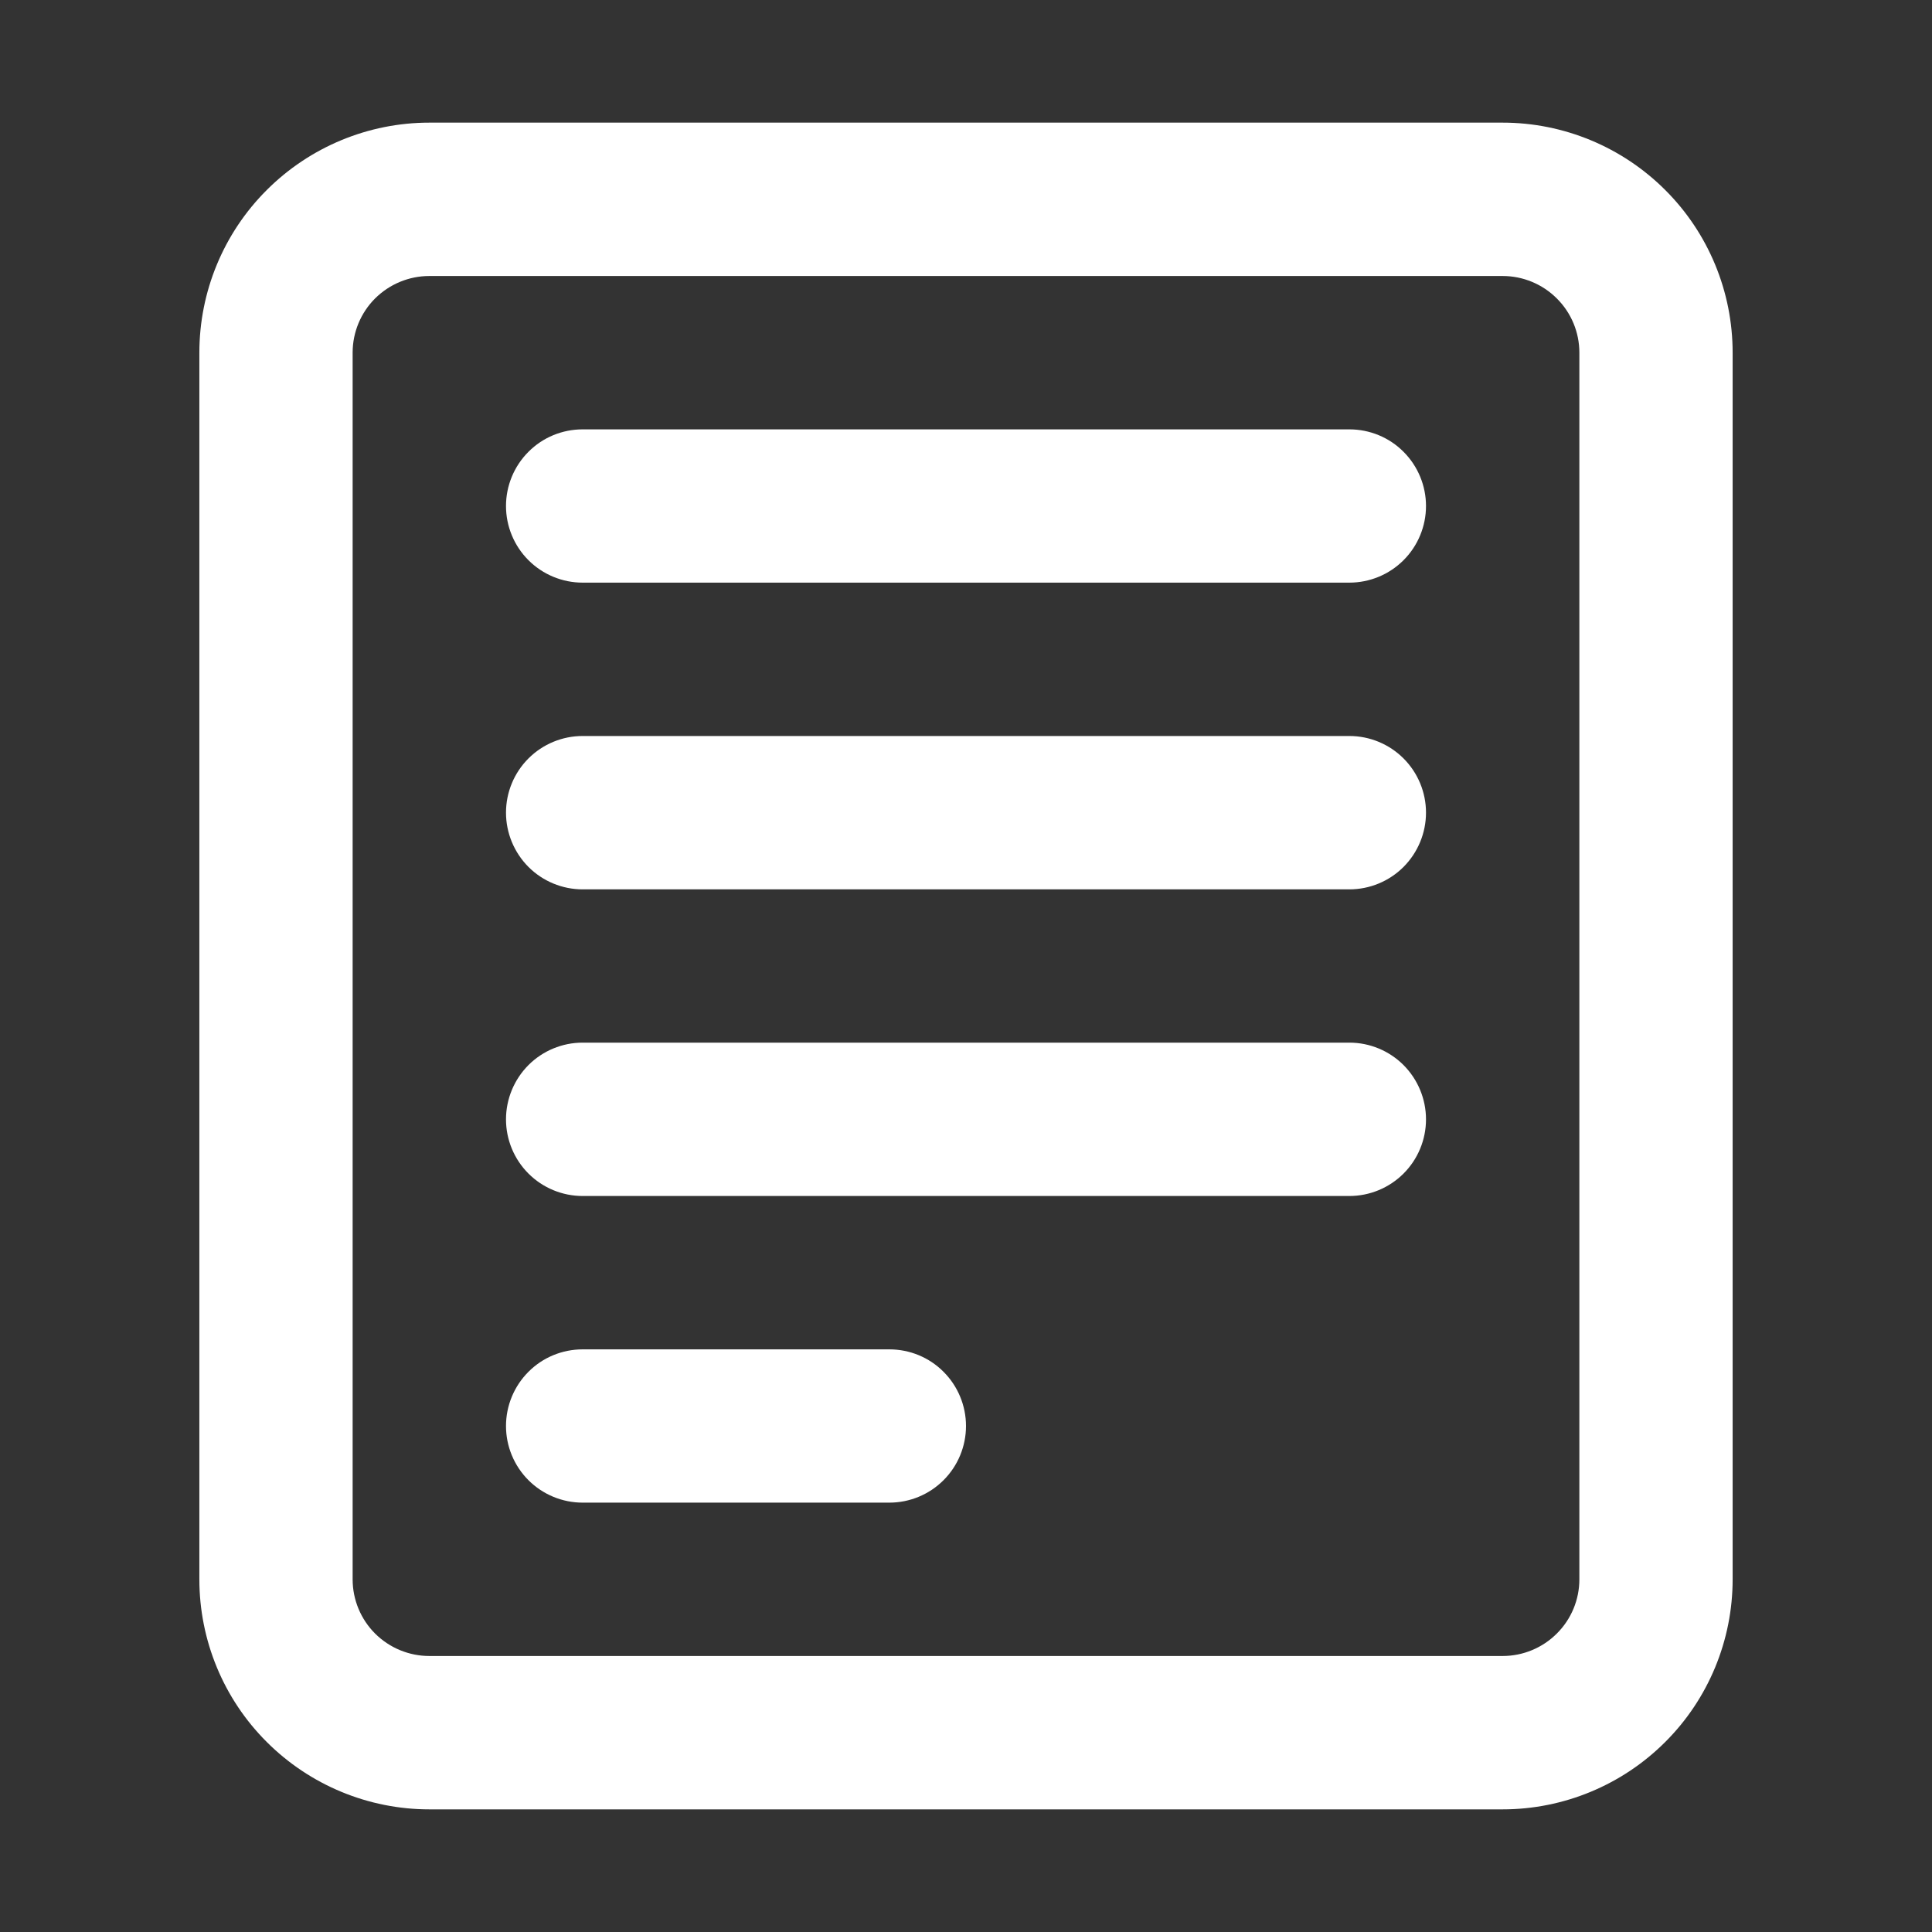 <svg width="21" height="21" viewBox="0 0 21 21" fill="none" xmlns="http://www.w3.org/2000/svg">
<rect x="0" y="0" width="21" height="21" fill="#333333" stroke="none"/>
<path d="M5.5 5.5C5.5 5.279 5.588 5.067 5.744 4.911C5.9 4.754 6.112 4.667 6.333 4.667H14.667C14.888 4.667 15.1 4.754 15.256 4.911C15.412 5.067 15.5 5.279 15.5 5.5C15.5 5.721 15.412 5.933 15.256 6.089C15.1 6.245 14.888 6.333 14.667 6.333H6.333C6.112 6.333 5.9 6.245 5.744 6.089C5.588 5.933 5.5 5.721 5.5 5.5ZM5.5 8.833C5.5 8.612 5.588 8.4 5.744 8.244C5.9 8.088 6.112 8 6.333 8H14.667C14.888 8 15.1 8.088 15.256 8.244C15.412 8.4 15.5 8.612 15.5 8.833C15.5 9.054 15.412 9.266 15.256 9.423C15.1 9.579 14.888 9.667 14.667 9.667H6.333C6.112 9.667 5.9 9.579 5.744 9.423C5.588 9.266 5.5 9.054 5.5 8.833ZM6.333 11.333C6.112 11.333 5.9 11.421 5.744 11.577C5.588 11.734 5.5 11.946 5.5 12.167C5.5 12.388 5.588 12.6 5.744 12.756C5.9 12.912 6.112 13 6.333 13H14.667C14.888 13 15.1 12.912 15.256 12.756C15.412 12.6 15.5 12.388 15.5 12.167C15.5 11.946 15.412 11.734 15.256 11.577C15.1 11.421 14.888 11.333 14.667 11.333H6.333ZM5.5 15.5C5.5 15.279 5.588 15.067 5.744 14.911C5.9 14.754 6.112 14.667 6.333 14.667H9.667C9.888 14.667 10.1 14.754 10.256 14.911C10.412 15.067 10.5 15.279 10.5 15.5C10.5 15.721 10.412 15.933 10.256 16.089C10.1 16.245 9.888 16.333 9.667 16.333H6.333C6.112 16.333 5.9 16.245 5.744 16.089C5.588 15.933 5.5 15.721 5.5 15.5Z" fill="white"/>
<path fill-rule="evenodd" clip-rule="evenodd" d="M2.167 3.833C2.167 3.17 2.43 2.534 2.899 2.066C3.368 1.597 4.004 1.333 4.667 1.333H16.333C16.996 1.333 17.632 1.597 18.101 2.066C18.57 2.534 18.833 3.17 18.833 3.833V17.167C18.833 17.83 18.57 18.466 18.101 18.934C17.632 19.403 16.996 19.667 16.333 19.667H4.667C4.004 19.667 3.368 19.403 2.899 18.934C2.43 18.466 2.167 17.83 2.167 17.167V3.833ZM4.667 3H16.333C16.554 3 16.766 3.088 16.922 3.244C17.079 3.4 17.167 3.612 17.167 3.833V17.167C17.167 17.388 17.079 17.6 16.922 17.756C16.766 17.912 16.554 18 16.333 18H4.667C4.446 18 4.234 17.912 4.077 17.756C3.921 17.6 3.833 17.388 3.833 17.167V3.833C3.833 3.612 3.921 3.4 4.077 3.244C4.234 3.088 4.446 3 4.667 3Z" fill="white"/>
</svg>
